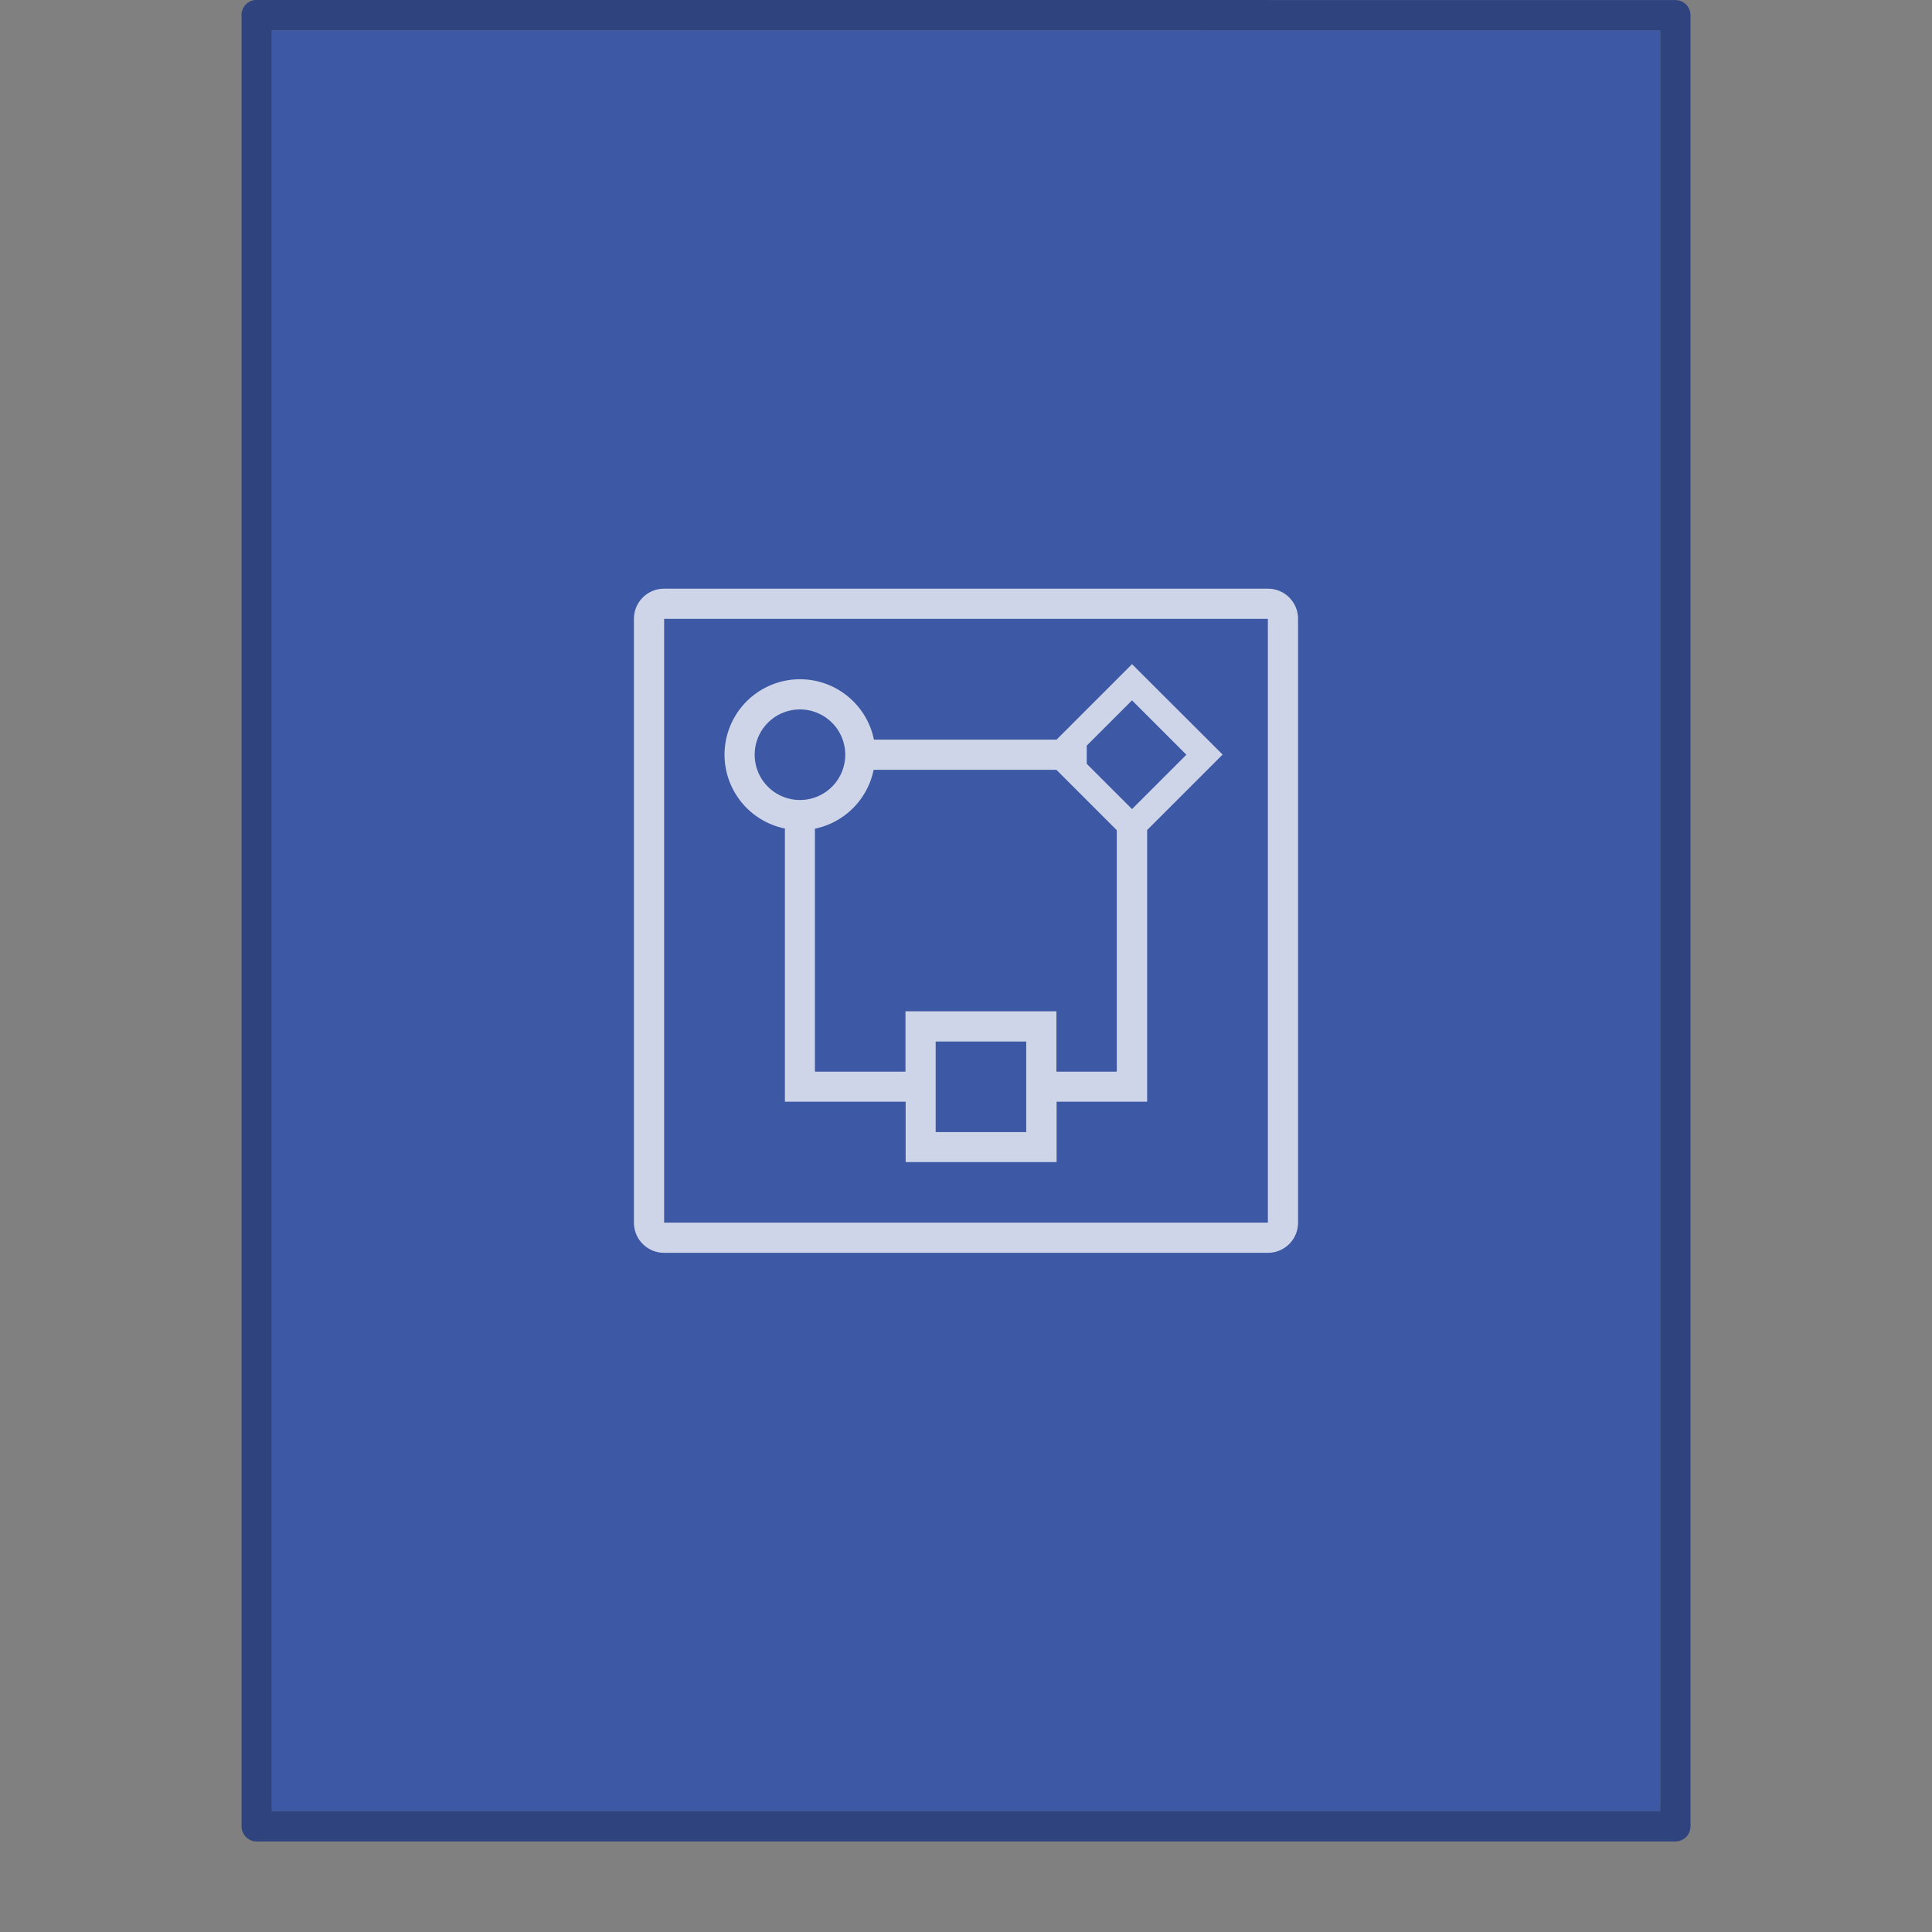 <svg width="64" height="64" version="1.1" viewBox="0 0 64 64" xmlns="http://www.w3.org/2000/svg">
 <rect x="0" y="0" width="64" height="64" fill="#808080" stroke="none"/>
 <rect y="-.012" width="64" height="64" rx="0" ry="0" fill="none" opacity=".75"/>
 <path d="m8.999 1.002h46.002v59h-45.998v-59z" color="#000000" fill="#3d58a4" overflow="visible" stroke-width="3.78"/>
 <path d="m8.5 0.499 46.999 0.004v59.997h-46.996v-60.001z" color="#000000" fill="none" overflow="visible" stroke="#2f437f" stroke-linecap="round" stroke-linejoin="round" stroke-width="1.002"/>
 <path d="m22 19.501c-0.554 0-1 0.446-1 1v20c0 0.554 0.446 1 1 1h20c0.554 0 1-0.446 1-1v-20c0-0.554-0.446-1-1-1zm0 1h20v20h-20zm15.5 1.5-2.5 2.5h-6.05a2.5 2.5 0 0 0-2.449-2 2.5 2.5 0 0 0-2.5 2.5 2.5 2.5 0 0 0 2 2.445v9.05h4v2h5v-2h3v-9l2.5-2.5zm0 1.199 1.801 1.801-1.801 1.801-1.5-1.5v-0.602zm-11 0.301a1.5 1.5 0 0 1 1.5 1.5 1.5 1.5 0 0 1-1.5 1.5 1.5 1.5 0 0 1-1.5-1.5 1.5 1.5 0 0 1 1.5-1.5m2.445 2h6.05l2 2v8h-2v-2h-5v2h-3v-8.05a2.5 2.5 0 0 0 1.945-1.949m2.055 9h3v3h-3z" fill="#fff" opacity=".75"/>
</svg>
